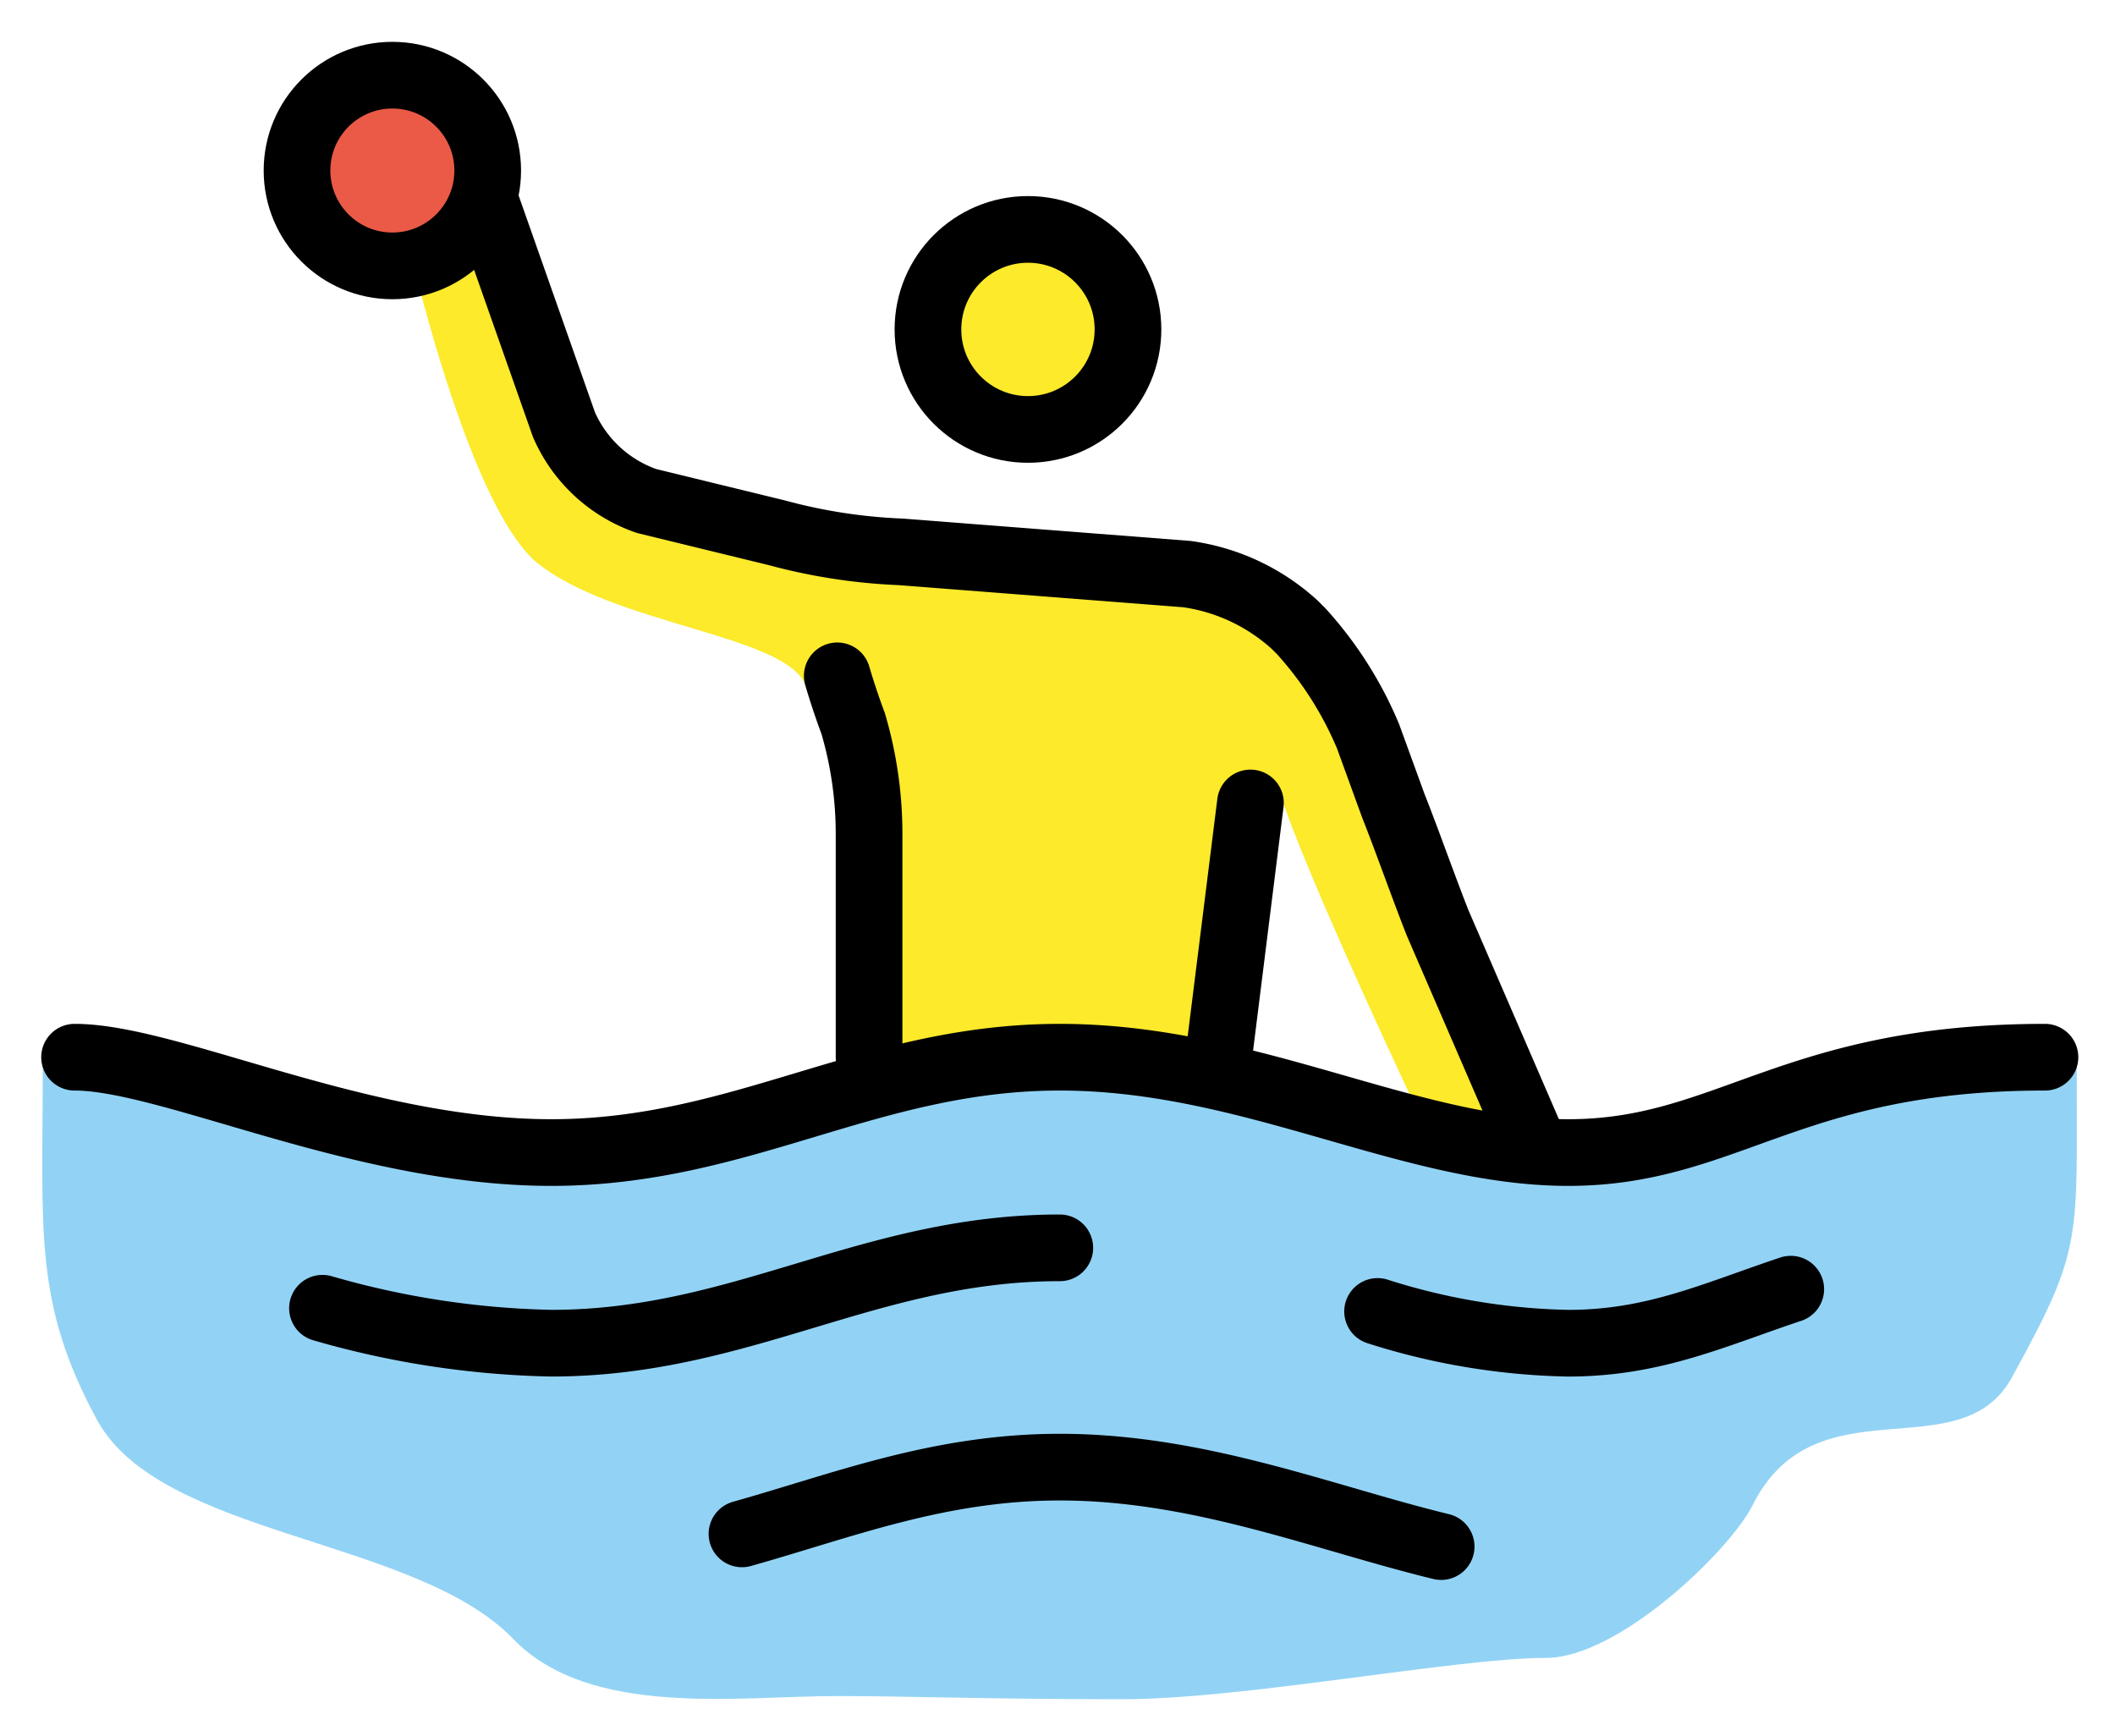<svg xmlns="http://www.w3.org/2000/svg" role="img" viewBox="2.53 9.28 63.44 52.06"><title>1F93D-200D-2642-FE0F.svg</title><g fill="#fcea2b"><path d="M45.185 42.897s-3.527-7.436-4.29-9.914l-1.716 8.961-4.862-1.049-4.862.286-1.811-10.486-.953-.858c-.572-1.525-5.815-1.811-8.103-3.718-1.621-1.43-3.05-6.482-3.622-8.77l1.239-1.525 3.718 6.864 8.389 3.05 11.153 1.335 2.765 2.002 5.338 11.63.763 2.955z"/><circle cx="33.505" cy="19.021" r="3"/></g><path fill="#92d3f5" d="M64.822 41.277c0-1.811-11.344 2.86-16.11 2.86s-9.533-2.86-15.252-2.86-9.533 2.86-15.252 2.86-14.395-4.671-14.395-2.955c0 5.052-.286 7.15 1.621 10.677s9.533 3.527 12.488 6.578c2.288 2.383 6.768 1.716 9.723 1.716 2.097 0 4.385.095 8.579.095 3.622 0 10.009-1.239 12.678-1.239 2.192 0 5.529-3.241 6.196-4.576 1.907-3.813 6.292-.953 7.817-3.908 2.097-3.813 1.907-4.003 1.907-9.247z"/><circle cx="14.299" cy="14.395" r="2.86" fill="#ea5a47"/><g fill="none" stroke="#000" stroke-width="2"><path stroke-linecap="round" stroke-linejoin="round" d="M4.767 40.991c2.86 0 8.579 2.86 14.299 2.86s9.533-2.86 15.252-2.86 10.486 2.86 15.252 2.86 6.673-2.86 14.299-2.86M43.851 48.617a19.97 19.97 0 0 0 5.72.953c2.574 0 4.385-.858 6.673-1.621m-44.041.572a26.509 26.509 0 0 0 6.864 1.048c5.72 0 9.533-2.86 15.252-2.86m-9.533 8.58c3.05-.858 5.91-2.002 9.533-2.002 4.194 0 7.912 1.525 11.439 2.383"/><circle cx="14.299" cy="14.395" r="2.86" stroke-miterlimit="10"/><circle cx="33.364" cy="19.161" r="3" stroke-miterlimit="10"/><path stroke-linecap="round" stroke-linejoin="round" d="M28.598 40.991v-6.673a11.728 11.728 0 0 0-.477-3.336c-.286-.763-.477-1.43-.477-1.43m12.393 3.813l-.953 7.626M17.064 15.252l2.383 6.768a4.199 4.199 0 0 0 2.478 2.288l3.908.953a16.737 16.737 0 0 0 3.718.572l8.579.667a6.031 6.031 0 0 1 3.241 1.525l.191.191a11.007 11.007 0 0 1 2.002 3.146l.763 2.097c.381.953.953 2.574 1.335 3.527l2.764 6.387"/></g></svg>